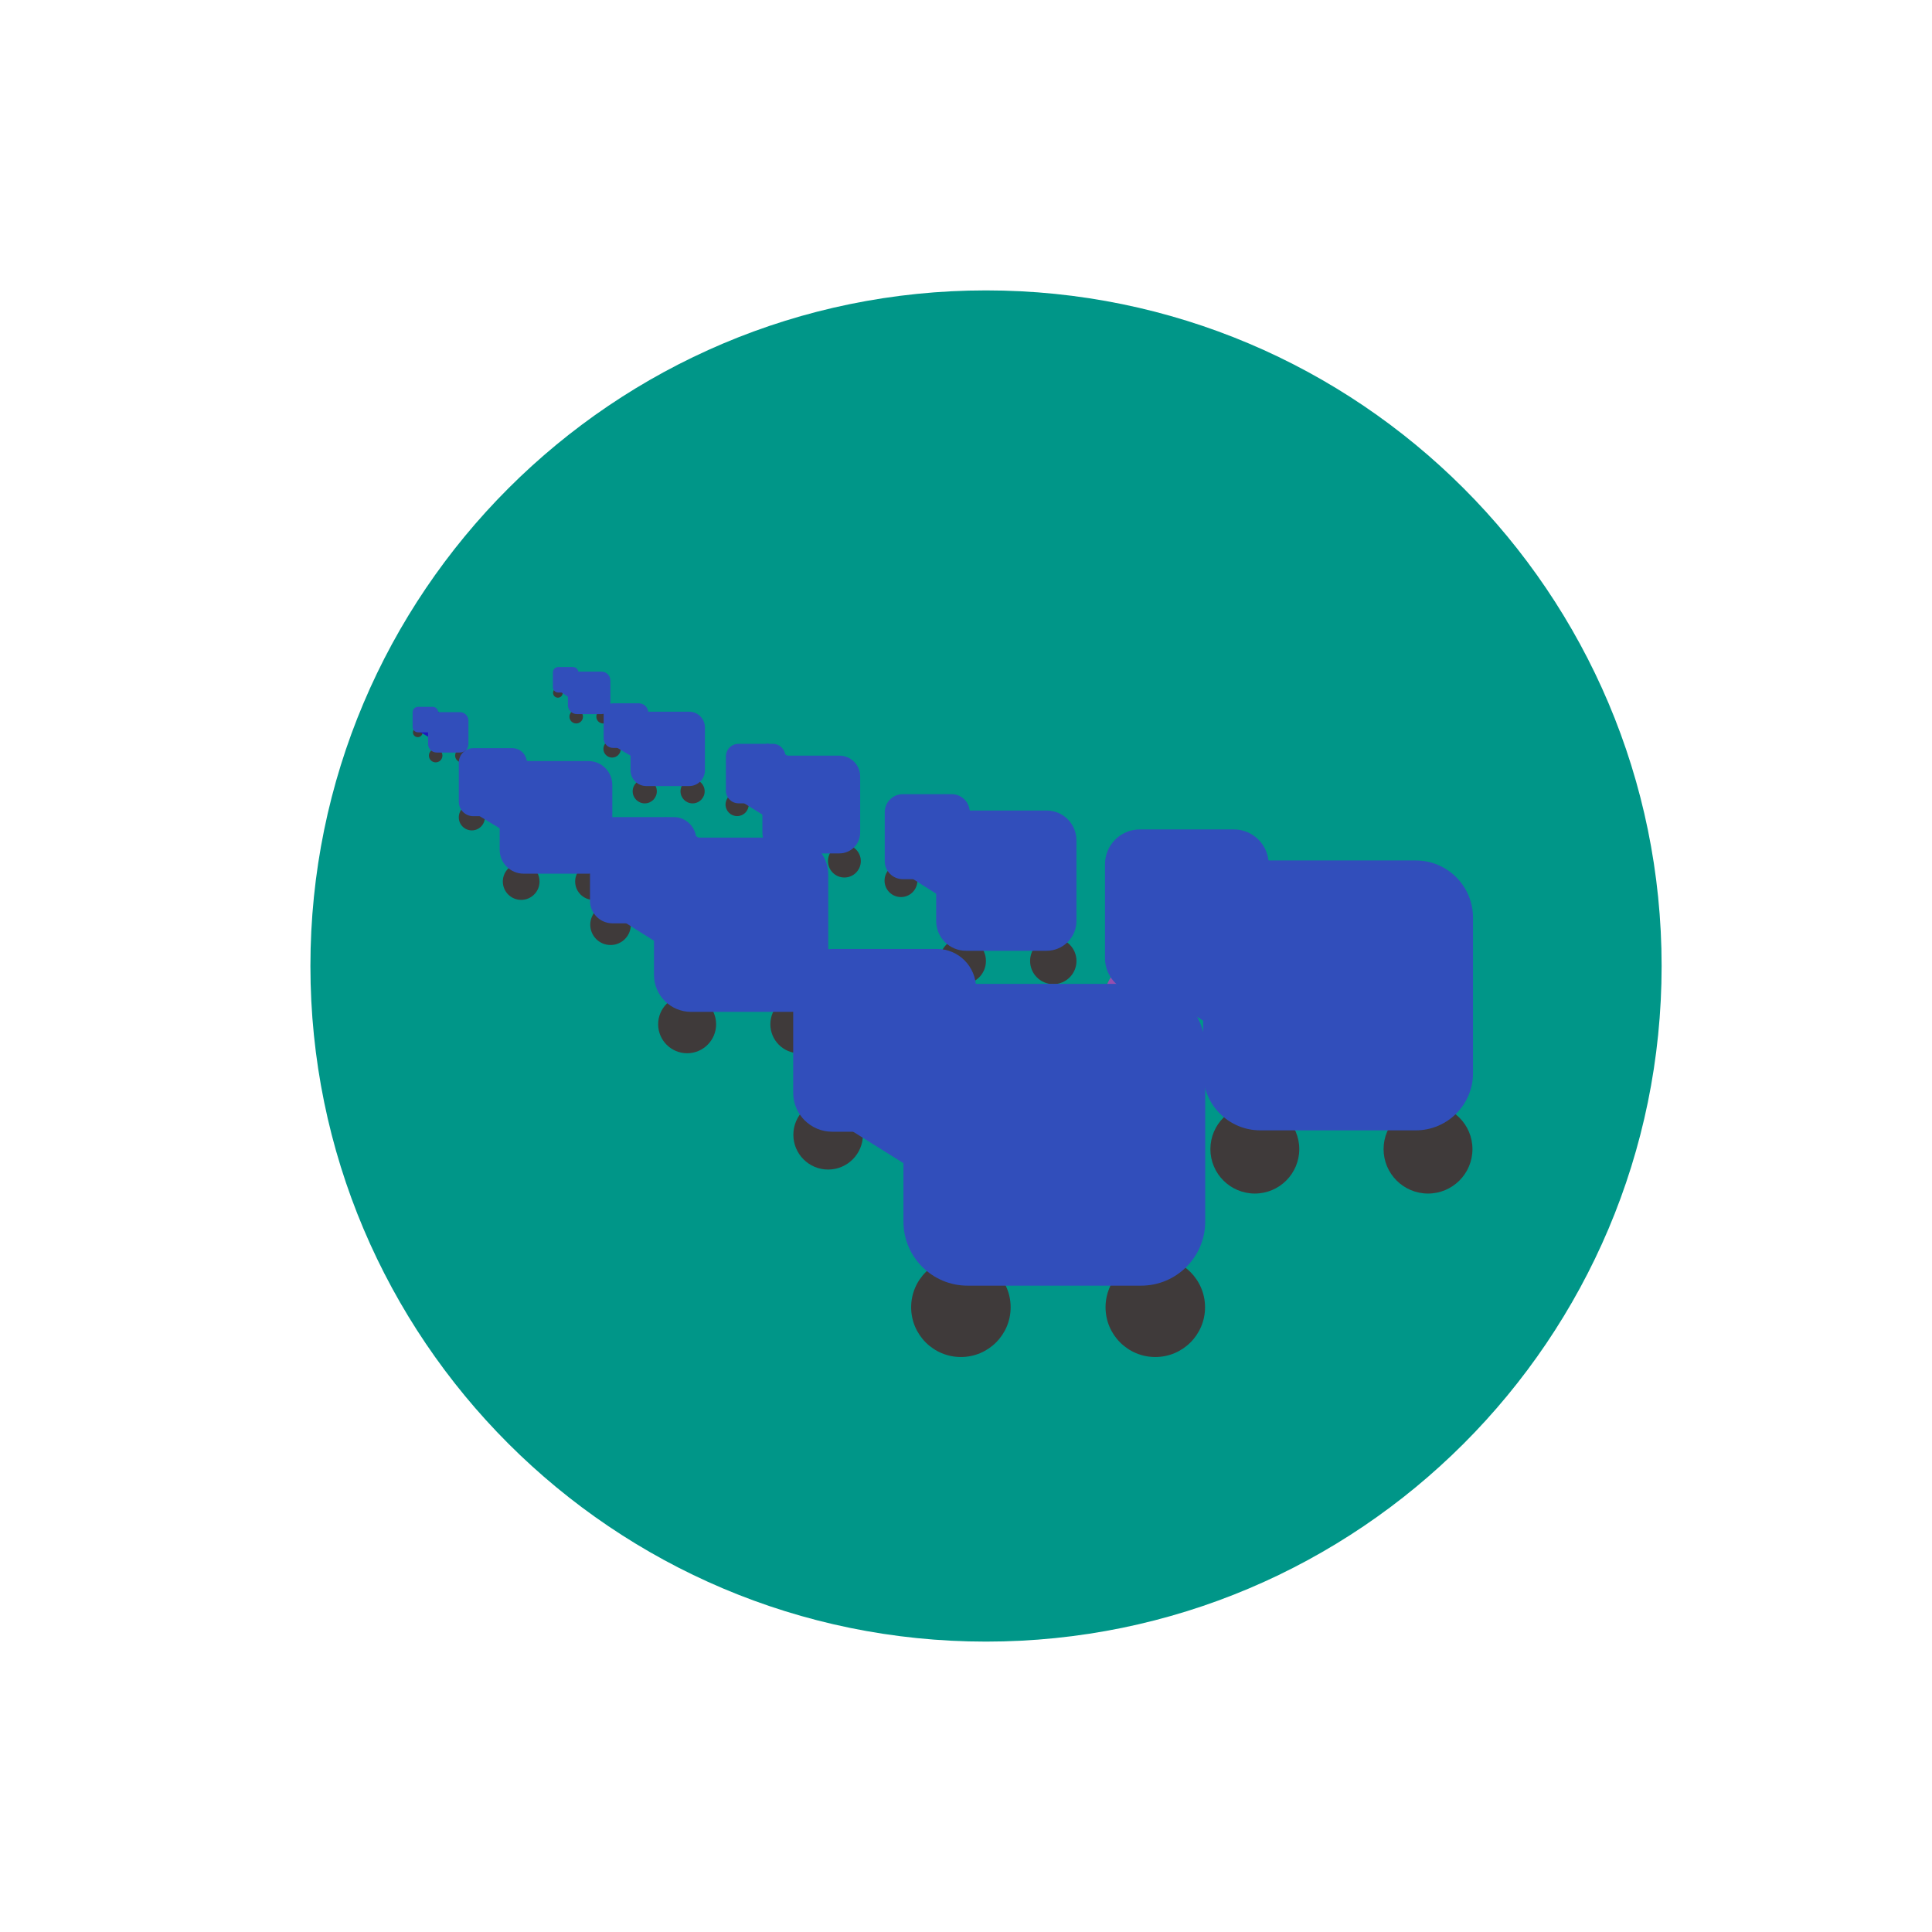 <?xml version="1.0" encoding="UTF-8" standalone="no" ?>
<!DOCTYPE svg PUBLIC "-//W3C//DTD SVG 1.1//EN" "http://www.w3.org/Graphics/SVG/1.1/DTD/svg11.dtd">
<svg xmlns="http://www.w3.org/2000/svg" xmlns:xlink="http://www.w3.org/1999/xlink" version="1.1" width="512" height="512" viewBox="0 0 500 500" xml:space="preserve">
<desc>Created with Fabric.js 4.6.0</desc>
<defs>
</defs>
<g transform="matrix(1.21 0 0 1.21 255.18 250)" id="PKiDpIqnLItST9NLGLTaW"  >
<path style="stroke: rgb(89,81,88); stroke-width: 0; stroke-dasharray: none; stroke-linecap: butt; stroke-dashoffset: 0; stroke-linejoin: miter; stroke-miterlimit: 4; fill: rgb(0,150,136); fill-rule: nonzero; opacity: 1;" vector-effect="non-scaling-stroke"  transform=" translate(0, 0)" d="M 0 -144.5 C 79.764 -144.5 144.5 -79.764 144.5 0 C 144.5 79.764 79.764 144.5 0 144.5 C -79.764 144.5 -144.5 79.764 -144.5 0 C -144.5 -79.764 -79.764 -144.5 0 -144.5 z" stroke-linecap="round" />
</g>
<g transform="matrix(0.65 0 0 0.65 294.13 257.61)" id="mouaXwqE1JPERLco3cBPe"  >
<path style="stroke: rgb(35,10,154); stroke-width: 0; stroke-dasharray: none; stroke-linecap: butt; stroke-dashoffset: 0; stroke-linejoin: miter; stroke-miterlimit: 4; fill: rgb(149,79,174); fill-rule: nonzero; opacity: 1;" vector-effect="non-scaling-stroke"  transform=" translate(0, 0)" d="M 0 -12.5 C 6.9 -12.5 12.5 -6.9 12.5 0 C 12.5 6.9 6.9 12.5 0 12.5 C -6.9 12.5 -12.5 6.9 -12.5 0 C -12.5 -6.9 -6.9 -12.5 0 -12.5 z" stroke-linecap="round" />
</g>
<g transform="matrix(0.92 0 0 0.92 324.75 297.39)" id="Jq1YllClVG-GkZIWLKFx8"  >
<path style="stroke: rgb(35,10,154); stroke-width: 0; stroke-dasharray: none; stroke-linecap: butt; stroke-dashoffset: 0; stroke-linejoin: miter; stroke-miterlimit: 4; fill: rgb(63,58,58); fill-rule: nonzero; opacity: 1;" vector-effect="non-scaling-stroke"  transform=" translate(0, 0)" d="M 0 -12.5 C 6.9 -12.5 12.5 -6.9 12.5 0 C 12.5 6.9 6.9 12.5 0 12.5 C -6.9 12.5 -12.5 6.9 -12.5 0 C -12.5 -6.9 -6.9 -12.5 0 -12.5 z" stroke-linecap="round" />
</g>
<g transform="matrix(0.92 0 0 0.92 369.57 297.39)" id="WX_kHJ_vtgLAfXQOtuLFn"  >
<path style="stroke: rgb(35,10,154); stroke-width: 0; stroke-dasharray: none; stroke-linecap: butt; stroke-dashoffset: 0; stroke-linejoin: miter; stroke-miterlimit: 4; fill: rgb(63,58,58); fill-rule: nonzero; opacity: 1;" vector-effect="non-scaling-stroke"  transform=" translate(0, 0)" d="M 0 -12.5 C 6.9 -12.5 12.5 -6.9 12.5 0 C 12.5 6.9 6.9 12.5 0 12.5 C -6.9 12.5 -12.5 6.9 -12.5 0 C -12.5 -6.9 -6.9 -12.5 0 -12.5 z" stroke-linecap="round" />
</g>
<g transform="matrix(-0.77 0 0 0.77 307.15 235.83)" id="FAovb2wt12pBpNtJ5Q-SG"  >
<path style="stroke: rgb(132,255,129); stroke-width: 0; stroke-dasharray: none; stroke-linecap: butt; stroke-dashoffset: 0; stroke-linejoin: miter; stroke-miterlimit: 4; fill: rgb(49,78,187); fill-rule: nonzero; opacity: 1;" vector-effect="non-scaling-stroke"  transform=" translate(0, 0)" d="M -27.5 -15.805 C -27.5 -22.264 -22.264 -27.5 -15.805 -27.5 L 15.805 -27.5 L 15.805 -27.5 C 22.264 -27.5 27.5 -22.264 27.5 -15.805 L 27.5 15.805 L 27.5 15.805 C 27.5 22.264 22.264 27.5 15.805 27.5 L -15.805 27.5 L -15.805 27.5 C -22.264 27.5 -27.5 22.264 -27.5 15.805 z" stroke-linecap="round" />
</g>
<g transform="matrix(-1.27 0 0 1.27 346.29 257.61)" id="tAt9J5EOvJWqVi-nu-5u9"  >
<path style="stroke: rgb(132,255,129); stroke-width: 0; stroke-dasharray: none; stroke-linecap: butt; stroke-dashoffset: 0; stroke-linejoin: miter; stroke-miterlimit: 4; fill: rgb(49,78,187); fill-rule: nonzero; opacity: 1;" vector-effect="non-scaling-stroke"  transform=" translate(0, 0)" d="M -27.5 -15.833 C -27.5 -22.276 -22.276 -27.5 -15.833 -27.5 L 15.833 -27.5 L 15.833 -27.5 C 22.276 -27.5 27.5 -22.276 27.5 -15.833 L 27.5 15.833 L 27.5 15.833 C 27.5 22.276 22.276 27.5 15.833 27.5 L -15.833 27.5 L -15.833 27.5 C -22.276 27.5 -27.5 22.276 -27.5 15.833 z" stroke-linecap="round" />
</g>
<g transform="matrix(0.78 0.49 -0.52 0.83 321.41 244.43)" id="-UQv1lpAeh_gHycLkKBlX"  >
<path style="stroke: rgb(30,17,225); stroke-width: 0; stroke-dasharray: none; stroke-linecap: butt; stroke-dashoffset: 0; stroke-linejoin: miter; stroke-miterlimit: 4; fill: rgb(49,78,187); fill-rule: nonzero; opacity: 1;" vector-effect="non-scaling-stroke"  transform=" translate(0, 0)" d="M -22.5 -22.5 L 22.5 -22.5 L 22.5 22.5 L -22.5 22.5 z" stroke-linecap="round" />
</g>
<g transform="matrix(0.72 0 0 0.72 214.32 293.68)" id="nzjBo3V6txF4ORkrxoywc"  >
<path style="stroke: rgb(35,10,154); stroke-width: 0; stroke-dasharray: none; stroke-linecap: butt; stroke-dashoffset: 0; stroke-linejoin: miter; stroke-miterlimit: 4; fill: rgb(63,58,58); fill-rule: nonzero; opacity: 1;" vector-effect="non-scaling-stroke"  transform=" translate(0, 0)" d="M 0 -12.5 C 6.9 -12.5 12.5 -6.9 12.5 0 C 12.5 6.9 6.9 12.5 0 12.5 C -6.9 12.5 -12.5 6.9 -12.5 0 C -12.5 -6.9 -6.9 -12.5 0 -12.5 z" stroke-linecap="round" />
</g>
<g transform="matrix(1.03 0 0 1.03 248.68 338.32)" id="87SjHMx2QZf3x-vSgts-g"  >
<path style="stroke: rgb(35,10,154); stroke-width: 0; stroke-dasharray: none; stroke-linecap: butt; stroke-dashoffset: 0; stroke-linejoin: miter; stroke-miterlimit: 4; fill: rgb(63,58,58); fill-rule: nonzero; opacity: 1;" vector-effect="non-scaling-stroke"  transform=" translate(0, 0)" d="M 0 -12.5 C 6.9 -12.5 12.5 -6.9 12.5 0 C 12.5 6.9 6.9 12.5 0 12.5 C -6.9 12.5 -12.5 6.9 -12.5 0 C -12.5 -6.9 -6.9 -12.5 0 -12.5 z" stroke-linecap="round" />
</g>
<g transform="matrix(0.42 0 0 0.42 158.01 239.32)" id="-arOFL2zK9EpLG3Z13crK"  >
<path style="stroke: rgb(35,10,154); stroke-width: 0; stroke-dasharray: none; stroke-linecap: butt; stroke-dashoffset: 0; stroke-linejoin: miter; stroke-miterlimit: 4; fill: rgb(63,58,58); fill-rule: nonzero; opacity: 1;" vector-effect="non-scaling-stroke"  transform=" translate(0, 0)" d="M 0 -12.5 C 6.9 -12.5 12.5 -6.9 12.5 0 C 12.5 6.9 6.9 12.5 0 12.5 C -6.9 12.5 -12.5 6.9 -12.5 0 C -12.5 -6.9 -6.9 -12.5 0 -12.5 z" stroke-linecap="round" />
</g>
<g transform="matrix(0.6 0 0 0.6 177.83 265.08)" id="WYSYVH1livaasjaI-IdyT"  >
<path style="stroke: rgb(35,10,154); stroke-width: 0; stroke-dasharray: none; stroke-linecap: butt; stroke-dashoffset: 0; stroke-linejoin: miter; stroke-miterlimit: 4; fill: rgb(63,58,58); fill-rule: nonzero; opacity: 1;" vector-effect="non-scaling-stroke"  transform=" translate(0, 0)" d="M 0 -12.5 C 6.9 -12.5 12.5 -6.9 12.5 0 C 12.5 6.9 6.9 12.5 0 12.5 C -6.9 12.5 -12.5 6.9 -12.5 0 C -12.5 -6.9 -6.9 -12.5 0 -12.5 z" stroke-linecap="round" />
</g>
<g transform="matrix(0.24 0 0 0.24 190.77 208.21)" id="25cTJYFC9CPHeuxwjkFmY"  >
<path style="stroke: rgb(35,10,154); stroke-width: 0; stroke-dasharray: none; stroke-linecap: butt; stroke-dashoffset: 0; stroke-linejoin: miter; stroke-miterlimit: 4; fill: rgb(63,58,58); fill-rule: nonzero; opacity: 1;" vector-effect="non-scaling-stroke"  transform=" translate(0, 0)" d="M 0 -12.5 C 6.9 -12.5 12.5 -6.9 12.5 0 C 12.5 6.9 6.9 12.5 0 12.5 C -6.9 12.5 -12.5 6.9 -12.5 0 C -12.5 -6.9 -6.9 -12.5 0 -12.5 z" stroke-linecap="round" />
</g>
<g transform="matrix(0.34 0 0 0.34 202.03 222.85)" id="F5shFg4uGmMHCbjPBzXjD"  >
<path style="stroke: rgb(35,10,154); stroke-width: 0; stroke-dasharray: none; stroke-linecap: butt; stroke-dashoffset: 0; stroke-linejoin: miter; stroke-miterlimit: 4; fill: rgb(149,79,174); fill-rule: nonzero; opacity: 1;" vector-effect="non-scaling-stroke"  transform=" translate(0, 0)" d="M 0 -12.5 C 6.9 -12.5 12.5 -6.9 12.5 0 C 12.5 6.9 6.9 12.5 0 12.5 C -6.9 12.5 -12.5 6.9 -12.5 0 C -12.5 -6.9 -6.9 -12.5 0 -12.5 z" stroke-linecap="round" />
</g>
<g transform="matrix(0.34 0 0 0.34 218.53 222.85)" id="LgdNheJ4ffzViDgVMjYWa"  >
<path style="stroke: rgb(35,10,154); stroke-width: 0; stroke-dasharray: none; stroke-linecap: butt; stroke-dashoffset: 0; stroke-linejoin: miter; stroke-miterlimit: 4; fill: rgb(63,58,58); fill-rule: nonzero; opacity: 1;" vector-effect="non-scaling-stroke"  transform=" translate(0, 0)" d="M 0 -12.5 C 6.9 -12.5 12.5 -6.9 12.5 0 C 12.5 6.9 6.9 12.5 0 12.5 C -6.9 12.5 -12.5 6.9 -12.5 0 C -12.5 -6.9 -6.9 -12.5 0 -12.5 z" stroke-linecap="round" />
</g>
<g transform="matrix(-0.28 0 0 0.28 195.56 200.2)" id="Io4QAlZzTsg58ejzixcc6"  >
<path style="stroke: rgb(132,255,129); stroke-width: 0; stroke-dasharray: none; stroke-linecap: butt; stroke-dashoffset: 0; stroke-linejoin: miter; stroke-miterlimit: 4; fill: rgb(49,78,187); fill-rule: nonzero; opacity: 1;" vector-effect="non-scaling-stroke"  transform=" translate(0, 0)" d="M -27.5 -15.809 C -27.5 -22.266 -22.266 -27.5 -15.809 -27.5 L 15.809 -27.5 L 15.809 -27.5 C 22.266 -27.5 27.5 -22.266 27.5 -15.809 L 27.5 15.809 L 27.5 15.809 C 27.5 22.266 22.266 27.5 15.809 27.5 L -15.809 27.5 L -15.809 27.5 C -22.266 27.5 -27.5 22.266 -27.5 15.809 z" stroke-linecap="round" />
</g>
<g transform="matrix(-0.46 0 0 0.46 209.96 208.21)" id="V1YFK3fnrJcjDY6X5i0wP"  >
<path style="stroke: rgb(132,255,129); stroke-width: 0; stroke-dasharray: none; stroke-linecap: butt; stroke-dashoffset: 0; stroke-linejoin: miter; stroke-miterlimit: 4; fill: rgb(49,78,187); fill-rule: nonzero; opacity: 1;" vector-effect="non-scaling-stroke"  transform=" translate(0, 0)" d="M -27.5 -15.811 C -27.5 -22.267 -22.267 -27.5 -15.811 -27.5 L 15.811 -27.5 L 15.811 -27.5 C 22.267 -27.5 27.5 -22.267 27.5 -15.811 L 27.5 15.811 L 27.5 15.811 C 27.5 22.267 22.267 27.5 15.811 27.5 L -15.811 27.5 L -15.811 27.5 C -22.267 27.5 -27.5 22.267 -27.5 15.811 z" stroke-linecap="round" />
</g>
<g transform="matrix(0.29 0.18 -0.19 0.31 200.81 203.36)" id="nk6Dgd7zrZE8z46KJFoBM"  >
<path style="stroke: rgb(30,17,225); stroke-width: 0; stroke-dasharray: none; stroke-linecap: butt; stroke-dashoffset: 0; stroke-linejoin: miter; stroke-miterlimit: 4; fill: rgb(49,78,187); fill-rule: nonzero; opacity: 1;" vector-effect="non-scaling-stroke"  transform=" translate(0, 0)" d="M -22.5 -22.5 L 22.5 -22.5 L 22.5 22.5 L -22.5 22.5 z" stroke-linecap="round" />
</g>
<g transform="matrix(0.1 0 0 0.1 108.12 189.53)" id="Uf1SCXHDjLZvHDkEt04X-"  >
<path style="stroke: rgb(35,10,154); stroke-width: 0; stroke-dasharray: none; stroke-linecap: butt; stroke-dashoffset: 0; stroke-linejoin: miter; stroke-miterlimit: 4; fill: rgb(63,58,58); fill-rule: nonzero; opacity: 1;" vector-effect="non-scaling-stroke"  transform=" translate(0, 0)" d="M 0 -12.5 C 6.9 -12.5 12.5 -6.9 12.5 0 C 12.5 6.9 6.9 12.5 0 12.5 C -6.9 12.5 -12.5 6.9 -12.5 0 C -12.5 -6.9 -6.9 -12.5 0 -12.5 z" stroke-linecap="round" />
</g>
<g transform="matrix(0.6 0 0 0.6 206.87 265.08)" id="hCUDyfQgrIW0uxPh5fBYj"  >
<path style="stroke: rgb(35,10,154); stroke-width: 0; stroke-dasharray: none; stroke-linecap: butt; stroke-dashoffset: 0; stroke-linejoin: miter; stroke-miterlimit: 4; fill: rgb(63,58,58); fill-rule: nonzero; opacity: 1;" vector-effect="non-scaling-stroke"  transform=" translate(0, 0)" d="M 0 -12.5 C 6.9 -12.5 12.5 -6.9 12.5 0 C 12.5 6.9 6.9 12.5 0 12.5 C -6.9 12.5 -12.5 6.9 -12.5 0 C -12.5 -6.9 -6.9 -12.5 0 -12.5 z" stroke-linecap="round" />
</g>
<g transform="matrix(0.27 0 0 0.27 122.11 211.53)" id="89NjN310c6ynZBQbB459f"  >
<path style="stroke: rgb(35,10,154); stroke-width: 0; stroke-dasharray: none; stroke-linecap: butt; stroke-dashoffset: 0; stroke-linejoin: miter; stroke-miterlimit: 4; fill: rgb(63,58,58); fill-rule: nonzero; opacity: 1;" vector-effect="non-scaling-stroke"  transform=" translate(0, 0)" d="M 0 -12.5 C 6.9 -12.5 12.5 -6.9 12.5 0 C 12.5 6.9 6.9 12.5 0 12.5 C -6.9 12.5 -12.5 6.9 -12.5 0 C -12.5 -6.9 -6.9 -12.5 0 -12.5 z" stroke-linecap="round" />
</g>
<g transform="matrix(0.38 0 0 0.38 134.88 228.14)" id="533CymvynOi-9ZLssNwy2"  >
<path style="stroke: rgb(35,10,154); stroke-width: 0; stroke-dasharray: none; stroke-linecap: butt; stroke-dashoffset: 0; stroke-linejoin: miter; stroke-miterlimit: 4; fill: rgb(63,58,58); fill-rule: nonzero; opacity: 1;" vector-effect="non-scaling-stroke"  transform=" translate(0, 0)" d="M 0 -12.5 C 6.9 -12.5 12.5 -6.9 12.5 0 C 12.5 6.9 6.9 12.5 0 12.5 C -6.9 12.5 -12.5 6.9 -12.5 0 C -12.5 -6.9 -6.9 -12.5 0 -12.5 z" stroke-linecap="round" />
</g>
<g transform="matrix(0.14 0 0 0.14 119.54 195.55)" id="45aXFK9XBpll_asqCKq4W"  >
<path style="stroke: rgb(35,10,154); stroke-width: 0; stroke-dasharray: none; stroke-linecap: butt; stroke-dashoffset: 0; stroke-linejoin: miter; stroke-miterlimit: 4; fill: rgb(63,58,58); fill-rule: nonzero; opacity: 1;" vector-effect="non-scaling-stroke"  transform=" translate(0, 0)" d="M 0 -12.5 C 6.9 -12.5 12.5 -6.9 12.5 0 C 12.5 6.9 6.9 12.5 0 12.5 C -6.9 12.5 -12.5 6.9 -12.5 0 C -12.5 -6.9 -6.9 -12.5 0 -12.5 z" stroke-linecap="round" />
</g>
<g transform="matrix(0.38 0 0 0.38 153.6 228.14)" id="2R_p0CbQZYlnYPfRfvNIW"  >
<path style="stroke: rgb(35,10,154); stroke-width: 0; stroke-dasharray: none; stroke-linecap: butt; stroke-dashoffset: 0; stroke-linejoin: miter; stroke-miterlimit: 4; fill: rgb(63,58,58); fill-rule: nonzero; opacity: 1;" vector-effect="non-scaling-stroke"  transform=" translate(0, 0)" d="M 0 -12.5 C 6.9 -12.5 12.5 -6.9 12.5 0 C 12.5 6.9 6.9 12.5 0 12.5 C -6.9 12.5 -12.5 6.9 -12.5 0 C -12.5 -6.9 -6.9 -12.5 0 -12.5 z" stroke-linecap="round" />
</g>
<g transform="matrix(-0.32 0 0 0.32 127.54 202.43)" id="x5RMeJNiuVZlhRlIPdWhl"  >
<path style="stroke: rgb(132,255,129); stroke-width: 0; stroke-dasharray: none; stroke-linecap: butt; stroke-dashoffset: 0; stroke-linejoin: miter; stroke-miterlimit: 4; fill: rgb(49,78,187); fill-rule: nonzero; opacity: 1;" vector-effect="non-scaling-stroke"  transform=" translate(0, 0)" d="M -27.5 -15.809 C -27.5 -22.266 -22.266 -27.5 -15.809 -27.5 L 15.809 -27.5 L 15.809 -27.5 C 22.266 -27.5 27.5 -22.266 27.5 -15.809 L 27.5 15.809 L 27.5 15.809 C 27.5 22.266 22.266 27.5 15.809 27.5 L -15.809 27.5 L -15.809 27.5 C -22.266 27.5 -27.5 22.266 -27.5 15.809 z" stroke-linecap="round" />
</g>
<g transform="matrix(-0.53 0 0 0.53 143.89 211.53)" id="ytwL1_YYq_dRih5jVlMKf"  >
<path style="stroke: rgb(132,255,129); stroke-width: 0; stroke-dasharray: none; stroke-linecap: butt; stroke-dashoffset: 0; stroke-linejoin: miter; stroke-miterlimit: 4; fill: rgb(49,78,187); fill-rule: nonzero; opacity: 1;" vector-effect="non-scaling-stroke"  transform=" translate(0, 0)" d="M -27.5 -15.811 C -27.5 -22.267 -22.267 -27.5 -15.811 -27.5 L 15.811 -27.5 L 15.811 -27.5 C 22.267 -27.5 27.5 -22.267 27.5 -15.811 L 27.5 15.811 L 27.5 15.811 C 27.5 22.267 22.267 27.5 15.811 27.5 L -15.811 27.5 L -15.811 27.5 C -22.267 27.5 -27.5 22.267 -27.5 15.811 z" stroke-linecap="round" />
</g>
<g transform="matrix(0.33 0.2 -0.22 0.35 133.49 206.02)" id="0LEcd77xqCdo9dCOdX37l"  >
<path style="stroke: rgb(30,17,225); stroke-width: 0; stroke-dasharray: none; stroke-linecap: butt; stroke-dashoffset: 0; stroke-linejoin: miter; stroke-miterlimit: 4; fill: rgb(49,78,187); fill-rule: nonzero; opacity: 1;" vector-effect="non-scaling-stroke"  transform=" translate(0, 0)" d="M -22.5 -22.5 L 22.5 -22.5 L 22.5 22.5 L -22.5 22.5 z" stroke-linecap="round" />
</g>
<g transform="matrix(-0.5 0 0 0.5 166.44 225.21)" id="kJcox0HXoPNDMhRM_xBH9"  >
<path style="stroke: rgb(132,255,129); stroke-width: 0; stroke-dasharray: none; stroke-linecap: butt; stroke-dashoffset: 0; stroke-linejoin: miter; stroke-miterlimit: 4; fill: rgb(49,78,187); fill-rule: nonzero; opacity: 1;" vector-effect="non-scaling-stroke"  transform=" translate(0, 0)" d="M -27.5 -15.809 C -27.5 -22.266 -22.266 -27.5 -15.809 -27.5 L 15.809 -27.5 L 15.809 -27.5 C 22.266 -27.5 27.5 -22.266 27.5 -15.809 L 27.5 15.809 L 27.5 15.809 C 27.5 22.266 22.266 27.5 15.809 27.5 L -15.809 27.5 L -15.809 27.5 C -22.266 27.5 -27.5 22.266 -27.5 15.809 z" stroke-linecap="round" />
</g>
<g transform="matrix(-0.82 0 0 0.82 191.8 239.32)" id="JcYfRCbUhTdsTB-oflCBv"  >
<path style="stroke: rgb(132,255,129); stroke-width: 0; stroke-dasharray: none; stroke-linecap: butt; stroke-dashoffset: 0; stroke-linejoin: miter; stroke-miterlimit: 4; fill: rgb(49,78,187); fill-rule: nonzero; opacity: 1;" vector-effect="non-scaling-stroke"  transform=" translate(0, 0)" d="M -27.5 -15.811 C -27.5 -22.267 -22.267 -27.5 -15.811 -27.5 L 15.811 -27.5 L 15.811 -27.5 C 22.267 -27.5 27.5 -22.267 27.5 -15.811 L 27.5 15.811 L 27.5 15.811 C 27.5 22.267 22.267 27.5 15.811 27.5 L -15.811 27.5 L -15.811 27.5 C -22.267 27.5 -27.5 22.267 -27.5 15.811 z" stroke-linecap="round" />
</g>
<g transform="matrix(0.1 0 0 0.1 144.38 179.31)" id="rVy5WYfmsuR8fGlgC4iUm"  >
<path style="stroke: rgb(35,10,154); stroke-width: 0; stroke-dasharray: none; stroke-linecap: butt; stroke-dashoffset: 0; stroke-linejoin: miter; stroke-miterlimit: 4; fill: rgb(63,58,58); fill-rule: nonzero; opacity: 1;" vector-effect="non-scaling-stroke"  transform=" translate(0, 0)" d="M 0 -12.5 C 6.9 -12.5 12.5 -6.9 12.5 0 C 12.5 6.9 6.9 12.5 0 12.5 C -6.9 12.5 -12.5 6.9 -12.5 0 C -12.5 -6.9 -6.9 -12.5 0 -12.5 z" stroke-linecap="round" />
</g>
<g transform="matrix(0.14 0 0 0.14 149.12 185.48)" id="wxHeRyMZEEgYkDJusjdB_"  >
<path style="stroke: rgb(35,10,154); stroke-width: 0; stroke-dasharray: none; stroke-linecap: butt; stroke-dashoffset: 0; stroke-linejoin: miter; stroke-miterlimit: 4; fill: rgb(63,58,58); fill-rule: nonzero; opacity: 1;" vector-effect="non-scaling-stroke"  transform=" translate(0, 0)" d="M 0 -12.5 C 6.9 -12.5 12.5 -6.9 12.5 0 C 12.5 6.9 6.9 12.5 0 12.5 C -6.9 12.5 -12.5 6.9 -12.5 0 C -12.5 -6.9 -6.9 -12.5 0 -12.5 z" stroke-linecap="round" />
</g>
<g transform="matrix(0.14 0 0 0.14 156.08 185.48)" id="DgKeNHKphZlLyNQKrM72v"  >
<path style="stroke: rgb(35,10,154); stroke-width: 0; stroke-dasharray: none; stroke-linecap: butt; stroke-dashoffset: 0; stroke-linejoin: miter; stroke-miterlimit: 4; fill: rgb(63,58,58); fill-rule: nonzero; opacity: 1;" vector-effect="non-scaling-stroke"  transform=" translate(0, 0)" d="M 0 -12.5 C 6.9 -12.5 12.5 -6.9 12.5 0 C 12.5 6.9 6.9 12.5 0 12.5 C -6.9 12.5 -12.5 6.9 -12.5 0 C -12.5 -6.9 -6.9 -12.5 0 -12.5 z" stroke-linecap="round" />
</g>
<g transform="matrix(-0.12 0 0 0.12 146.39 175.93)" id="_DseSq7RKS73M_owNC7mR"  >
<path style="stroke: rgb(132,255,129); stroke-width: 0; stroke-dasharray: none; stroke-linecap: butt; stroke-dashoffset: 0; stroke-linejoin: miter; stroke-miterlimit: 4; fill: rgb(49,78,187); fill-rule: nonzero; opacity: 1;" vector-effect="non-scaling-stroke"  transform=" translate(0, 0)" d="M -27.5 -15.809 C -27.5 -22.266 -22.266 -27.5 -15.809 -27.5 L 15.809 -27.5 L 15.809 -27.5 C 22.266 -27.5 27.5 -22.266 27.5 -15.809 L 27.5 15.809 L 27.5 15.809 C 27.5 22.266 22.266 27.5 15.809 27.5 L -15.809 27.5 L -15.809 27.5 C -22.266 27.5 -27.5 22.266 -27.5 15.809 z" stroke-linecap="round" />
</g>
<g transform="matrix(-0.2 0 0 0.2 152.47 179.31)" id="n28Cx2gezlWWQIGNtw6aO"  >
<path style="stroke: rgb(132,255,129); stroke-width: 0; stroke-dasharray: none; stroke-linecap: butt; stroke-dashoffset: 0; stroke-linejoin: miter; stroke-miterlimit: 4; fill: rgb(49,78,187); fill-rule: nonzero; opacity: 1;" vector-effect="non-scaling-stroke"  transform=" translate(0, 0)" d="M -27.5 -15.811 C -27.5 -22.267 -22.267 -27.5 -15.811 -27.5 L 15.811 -27.5 L 15.811 -27.5 C 22.267 -27.5 27.5 -22.267 27.5 -15.811 L 27.5 15.811 L 27.5 15.811 C 27.5 22.267 22.267 27.5 15.811 27.5 L -15.811 27.5 L -15.811 27.5 C -22.267 27.5 -27.5 22.267 -27.5 15.811 z" stroke-linecap="round" />
</g>
<g transform="matrix(0.12 0.08 -0.08 0.13 148.61 177.27)" id="DGGINL9WJRZhjtRb9uLwR"  >
<path style="stroke: rgb(30,17,225); stroke-width: 0; stroke-dasharray: none; stroke-linecap: butt; stroke-dashoffset: 0; stroke-linejoin: miter; stroke-miterlimit: 4; fill: rgb(49,78,187); fill-rule: nonzero; opacity: 1;" vector-effect="non-scaling-stroke"  transform=" translate(0, 0)" d="M -22.5 -22.5 L 22.5 -22.5 L 22.5 22.5 L -22.5 22.5 z" stroke-linecap="round" />
</g>
<g transform="matrix(0.14 0 0 0.14 112.75 195.55)" id="MydOtFgYf5lFJiTMLq48V"  >
<path style="stroke: rgb(35,10,154); stroke-width: 0; stroke-dasharray: none; stroke-linecap: butt; stroke-dashoffset: 0; stroke-linejoin: miter; stroke-miterlimit: 4; fill: rgb(63,58,58); fill-rule: nonzero; opacity: 1;" vector-effect="non-scaling-stroke"  transform=" translate(0, 0)" d="M 0 -12.5 C 6.9 -12.5 12.5 -6.9 12.5 0 C 12.5 6.9 6.9 12.5 0 12.5 C -6.9 12.5 -12.5 6.9 -12.5 0 C -12.5 -6.9 -6.9 -12.5 0 -12.5 z" stroke-linecap="round" />
</g>
<g transform="matrix(0.12 0.07 -0.08 0.13 112.24 187.53)" id="55DzCWGSFehjMftoJ5kie"  >
<path style="stroke: rgb(30,17,225); stroke-width: 0; stroke-dasharray: none; stroke-linecap: butt; stroke-dashoffset: 0; stroke-linejoin: miter; stroke-miterlimit: 4; fill: rgb(30,24,190); fill-rule: nonzero; opacity: 1;" vector-effect="non-scaling-stroke"  transform=" translate(0, 0)" d="M -22.5 -22.5 L 22.5 -22.5 L 22.5 22.5 L -22.5 22.5 z" stroke-linecap="round" />
</g>
<g transform="matrix(-0.12 0 0 0.12 110.09 186.23)" id="Ji1J2y58FTefPHkT5JPc3"  >
<path style="stroke: rgb(132,255,129); stroke-width: 0; stroke-dasharray: none; stroke-linecap: butt; stroke-dashoffset: 0; stroke-linejoin: miter; stroke-miterlimit: 4; fill: rgb(49,78,187); fill-rule: nonzero; opacity: 1;" vector-effect="non-scaling-stroke"  transform=" translate(0, 0)" d="M -27.5 -15.809 C -27.5 -22.266 -22.266 -27.5 -15.809 -27.5 L 15.809 -27.5 L 15.809 -27.5 C 22.266 -27.5 27.5 -22.266 27.5 -15.809 L 27.5 15.809 L 27.5 15.809 C 27.5 22.266 22.266 27.5 15.809 27.5 L -15.809 27.5 L -15.809 27.5 C -22.266 27.5 -27.5 22.266 -27.5 15.809 z" stroke-linecap="round" />
</g>
<g transform="matrix(-0.19 0 0 0.19 116.01 189.53)" id="l9GdBx4Uk0WC4Lks23VzB"  >
<path style="stroke: rgb(132,255,129); stroke-width: 0; stroke-dasharray: none; stroke-linecap: butt; stroke-dashoffset: 0; stroke-linejoin: miter; stroke-miterlimit: 4; fill: rgb(49,78,187); fill-rule: nonzero; opacity: 1;" vector-effect="non-scaling-stroke"  transform=" translate(0, 0)" d="M -27.5 -15.811 C -27.5 -22.267 -22.267 -27.5 -15.811 -27.5 L 15.811 -27.5 L 15.811 -27.5 C 22.267 -27.5 27.5 -22.267 27.5 -15.811 L 27.5 15.811 L 27.5 15.811 C 27.5 22.267 22.267 27.5 15.811 27.5 L -15.811 27.5 L -15.811 27.5 C -22.267 27.5 -27.5 22.267 -27.5 15.811 z" stroke-linecap="round" />
</g>
<g transform="matrix(0.51 0.32 -0.34 0.54 176.06 230.78)" id="E_xVQiLdRFxHIYhD8Js_O"  >
<path style="stroke: rgb(30,17,225); stroke-width: 0; stroke-dasharray: none; stroke-linecap: butt; stroke-dashoffset: 0; stroke-linejoin: miter; stroke-miterlimit: 4; fill: rgb(49,78,187); fill-rule: nonzero; opacity: 1;" vector-effect="non-scaling-stroke"  transform=" translate(0, 0)" d="M -22.5 -22.5 L 22.5 -22.5 L 22.5 22.5 L -22.5 22.5 z" stroke-linecap="round" />
</g>
<g transform="matrix(0.34 0 0 0.34 233.17 227.91)" id="_VxVLfcEFRFBZCCwm_cSJ"  >
<path style="stroke: rgb(35,10,154); stroke-width: 0; stroke-dasharray: none; stroke-linecap: butt; stroke-dashoffset: 0; stroke-linejoin: miter; stroke-miterlimit: 4; fill: rgb(63,58,58); fill-rule: nonzero; opacity: 1;" vector-effect="non-scaling-stroke"  transform=" translate(0, 0)" d="M 0 -12.5 C 6.9 -12.5 12.5 -6.9 12.5 0 C 12.5 6.9 6.9 12.5 0 12.5 C -6.9 12.5 -12.5 6.9 -12.5 0 C -12.5 -6.9 -6.9 -12.5 0 -12.5 z" stroke-linecap="round" />
</g>
<g transform="matrix(0.48 0 0 0.48 249.16 248.7)" id="GZOW1IOAAhmu9E_bLT6Dc"  >
<path style="stroke: rgb(35,10,154); stroke-width: 0; stroke-dasharray: none; stroke-linecap: butt; stroke-dashoffset: 0; stroke-linejoin: miter; stroke-miterlimit: 4; fill: rgb(63,58,58); fill-rule: nonzero; opacity: 1;" vector-effect="non-scaling-stroke"  transform=" translate(0, 0)" d="M 0 -12.5 C 6.9 -12.5 12.5 -6.9 12.5 0 C 12.5 6.9 6.9 12.5 0 12.5 C -6.9 12.5 -12.5 6.9 -12.5 0 C -12.5 -6.9 -6.9 -12.5 0 -12.5 z" stroke-linecap="round" />
</g>
<g transform="matrix(0.48 0 0 0.48 272.59 248.7)" id="_IAwsqk5MMayCyjdQtKOG"  >
<path style="stroke: rgb(35,10,154); stroke-width: 0; stroke-dasharray: none; stroke-linecap: butt; stroke-dashoffset: 0; stroke-linejoin: miter; stroke-miterlimit: 4; fill: rgb(63,58,58); fill-rule: nonzero; opacity: 1;" vector-effect="non-scaling-stroke"  transform=" translate(0, 0)" d="M 0 -12.5 C 6.9 -12.5 12.5 -6.9 12.5 0 C 12.5 6.9 6.9 12.5 0 12.5 C -6.9 12.5 -12.5 6.9 -12.5 0 C -12.5 -6.9 -6.9 -12.5 0 -12.5 z" stroke-linecap="round" />
</g>
<g transform="matrix(-0.4 0 0 0.4 239.97 216.53)" id="kkzassziA_lWLi0wM8Fqc"  >
<path style="stroke: rgb(132,255,129); stroke-width: 0; stroke-dasharray: none; stroke-linecap: butt; stroke-dashoffset: 0; stroke-linejoin: miter; stroke-miterlimit: 4; fill: rgb(49,78,187); fill-rule: nonzero; opacity: 1;" vector-effect="non-scaling-stroke"  transform=" translate(0, 0)" d="M -27.5 -15.809 C -27.5 -22.266 -22.266 -27.5 -15.809 -27.5 L 15.809 -27.5 L 15.809 -27.5 C 22.266 -27.5 27.5 -22.266 27.5 -15.809 L 27.5 15.809 L 27.5 15.809 C 27.5 22.266 22.266 27.5 15.809 27.5 L -15.809 27.5 L -15.809 27.5 C -22.266 27.5 -27.5 22.266 -27.5 15.809 z" stroke-linecap="round" />
</g>
<g transform="matrix(-0.66 0 0 0.66 260.43 227.91)" id="A7x0uT9Odt9WgJqyQ4ozb"  >
<path style="stroke: rgb(132,255,129); stroke-width: 0; stroke-dasharray: none; stroke-linecap: butt; stroke-dashoffset: 0; stroke-linejoin: miter; stroke-miterlimit: 4; fill: rgb(49,78,187); fill-rule: nonzero; opacity: 1;" vector-effect="non-scaling-stroke"  transform=" translate(0, 0)" d="M -27.5 -15.811 C -27.5 -22.267 -22.267 -27.5 -15.811 -27.5 L 15.811 -27.5 L 15.811 -27.5 C 22.267 -27.5 27.5 -22.267 27.5 -15.811 L 27.5 15.811 L 27.5 15.811 C 27.5 22.267 22.267 27.5 15.811 27.5 L -15.811 27.5 L -15.811 27.5 C -22.267 27.5 -27.5 22.267 -27.5 15.811 z" stroke-linecap="round" />
</g>
<g transform="matrix(0.41 0.26 -0.27 0.43 247.42 221.02)" id="HL42MV_rCEoqU9WUJdZ5l"  >
<path style="stroke: rgb(30,17,225); stroke-width: 0; stroke-dasharray: none; stroke-linecap: butt; stroke-dashoffset: 0; stroke-linejoin: miter; stroke-miterlimit: 4; fill: rgb(49,78,187); fill-rule: nonzero; opacity: 1;" vector-effect="non-scaling-stroke"  transform=" translate(0, 0)" d="M -22.5 -22.5 L 22.5 -22.5 L 22.5 22.5 L -22.5 22.5 z" stroke-linecap="round" />
</g>
<g transform="matrix(1.03 0 0 1.03 298.99 338.32)" id="RaNeQZOLnKTK-onMsJVoP"  >
<path style="stroke: rgb(35,10,154); stroke-width: 0; stroke-dasharray: none; stroke-linecap: butt; stroke-dashoffset: 0; stroke-linejoin: miter; stroke-miterlimit: 4; fill: rgb(63,58,58); fill-rule: nonzero; opacity: 1;" vector-effect="non-scaling-stroke"  transform=" translate(0, 0)" d="M 0 -12.5 C 6.9 -12.5 12.5 -6.9 12.5 0 C 12.5 6.9 6.9 12.5 0 12.5 C -6.9 12.5 -12.5 6.9 -12.5 0 C -12.5 -6.9 -6.9 -12.5 0 -12.5 z" stroke-linecap="round" />
</g>
<g transform="matrix(-0.86 0 0 0.86 228.93 269.24)" id="zkCHetoCTNMobE2bjMGgK"  >
<path style="stroke: rgb(132,255,129); stroke-width: 0; stroke-dasharray: none; stroke-linecap: butt; stroke-dashoffset: 0; stroke-linejoin: miter; stroke-miterlimit: 4; fill: rgb(49,78,187); fill-rule: nonzero; opacity: 1;" vector-effect="non-scaling-stroke"  transform=" translate(0, 0)" d="M -27.5 -15.772 C -27.5 -22.249 -22.249 -27.5 -15.772 -27.5 L 15.772 -27.5 L 15.772 -27.5 C 22.249 -27.5 27.5 -22.249 27.5 -15.772 L 27.5 15.772 L 27.5 15.772 C 27.5 22.249 22.249 27.5 15.772 27.5 L -15.772 27.5 L -15.772 27.5 C -22.249 27.5 -27.5 22.249 -27.5 15.772 z" stroke-linecap="round" />
</g>
<g transform="matrix(-1.42 0 0 1.42 272.86 293.68)" id="j_KdAoWRQ6Oz2RnbFjJTQ"  >
<path style="stroke: rgb(132,255,129); stroke-width: 0; stroke-dasharray: none; stroke-linecap: butt; stroke-dashoffset: 0; stroke-linejoin: miter; stroke-miterlimit: 4; fill: rgb(49,78,187); fill-rule: nonzero; opacity: 1;" vector-effect="non-scaling-stroke"  transform=" translate(0, 0)" d="M -27.5 -15.805 C -27.5 -22.264 -22.264 -27.5 -15.805 -27.5 L 15.805 -27.5 L 15.805 -27.5 C 22.264 -27.5 27.5 -22.264 27.5 -15.805 L 27.5 15.805 L 27.5 15.805 C 27.5 22.264 22.264 27.5 15.805 27.5 L -15.805 27.5 L -15.805 27.5 C -22.264 27.5 -27.5 22.264 -27.5 15.805 z" stroke-linecap="round" />
</g>
<g transform="matrix(0.88 0.55 -0.58 0.93 244.93 278.89)" id="3077QBlMwBwY_HkVCmu-O"  >
<path style="stroke: rgb(30,17,225); stroke-width: 0; stroke-dasharray: none; stroke-linecap: butt; stroke-dashoffset: 0; stroke-linejoin: miter; stroke-miterlimit: 4; fill: rgb(49,78,187); fill-rule: nonzero; opacity: 1;" vector-effect="non-scaling-stroke"  transform=" translate(0, 0)" d="M -22.5 -22.5 L 22.5 -22.5 L 22.5 22.5 L -22.5 22.5 z" stroke-linecap="round" />
</g>
<g transform="matrix(0.18 0 0 0.18 158.41 193.81)" id="8uZ9SjYmzdL6tyVgVnnFB"  >
<path style="stroke: rgb(35,10,154); stroke-width: 0; stroke-dasharray: none; stroke-linecap: butt; stroke-dashoffset: 0; stroke-linejoin: miter; stroke-miterlimit: 4; fill: rgb(63,58,58); fill-rule: nonzero; opacity: 1;" vector-effect="non-scaling-stroke"  transform=" translate(0, 0)" d="M 0 -12.5 C 6.9 -12.5 12.5 -6.9 12.5 0 C 12.5 6.9 6.9 12.5 0 12.5 C -6.9 12.5 -12.5 6.9 -12.5 0 C -12.5 -6.9 -6.9 -12.5 0 -12.5 z" stroke-linecap="round" />
</g>
<g transform="matrix(0.25 0 0 0.25 166.86 204.79)" id="2M5jE1RFPXQRc_LTkYFW1"  >
<path style="stroke: rgb(35,10,154); stroke-width: 0; stroke-dasharray: none; stroke-linecap: butt; stroke-dashoffset: 0; stroke-linejoin: miter; stroke-miterlimit: 4; fill: rgb(63,58,58); fill-rule: nonzero; opacity: 1;" vector-effect="non-scaling-stroke"  transform=" translate(0, 0)" d="M 0 -12.5 C 6.9 -12.5 12.5 -6.9 12.5 0 C 12.5 6.9 6.9 12.5 0 12.5 C -6.9 12.5 -12.5 6.9 -12.5 0 C -12.5 -6.9 -6.9 -12.5 0 -12.5 z" stroke-linecap="round" />
</g>
<g transform="matrix(0.25 0 0 0.25 179.24 204.79)" id="EXdFcDeQ1JWhrHGtmcOwR"  >
<path style="stroke: rgb(35,10,154); stroke-width: 0; stroke-dasharray: none; stroke-linecap: butt; stroke-dashoffset: 0; stroke-linejoin: miter; stroke-miterlimit: 4; fill: rgb(63,58,58); fill-rule: nonzero; opacity: 1;" vector-effect="non-scaling-stroke"  transform=" translate(0, 0)" d="M 0 -12.5 C 6.9 -12.5 12.5 -6.9 12.5 0 C 12.5 6.9 6.9 12.5 0 12.5 C -6.9 12.5 -12.5 6.9 -12.5 0 C -12.5 -6.9 -6.9 -12.5 0 -12.5 z" stroke-linecap="round" />
</g>
<g transform="matrix(-0.21 0 0 0.21 162 187.79)" id="Mfh9DHWnbPXTjtFwfGSGF"  >
<path style="stroke: rgb(132,255,129); stroke-width: 0; stroke-dasharray: none; stroke-linecap: butt; stroke-dashoffset: 0; stroke-linejoin: miter; stroke-miterlimit: 4; fill: rgb(49,78,187); fill-rule: nonzero; opacity: 1;" vector-effect="non-scaling-stroke"  transform=" translate(0, 0)" d="M -27.5 -15.809 C -27.5 -22.266 -22.266 -27.5 -15.809 -27.5 L 15.809 -27.5 L 15.809 -27.5 C 22.266 -27.5 27.5 -22.266 27.5 -15.809 L 27.5 15.809 L 27.5 15.809 C 27.5 22.266 22.266 27.5 15.809 27.5 L -15.809 27.5 L -15.809 27.5 C -22.266 27.5 -27.5 22.266 -27.5 15.809 z" stroke-linecap="round" />
</g>
<g transform="matrix(-0.35 0 0 0.35 172.81 193.81)" id="vSMXI--2zAjbnwcsNqLdh"  >
<path style="stroke: rgb(132,255,129); stroke-width: 0; stroke-dasharray: none; stroke-linecap: butt; stroke-dashoffset: 0; stroke-linejoin: miter; stroke-miterlimit: 4; fill: rgb(49,78,187); fill-rule: nonzero; opacity: 1;" vector-effect="non-scaling-stroke"  transform=" translate(0, 0)" d="M -27.5 -15.811 C -27.5 -22.267 -22.267 -27.5 -15.811 -27.5 L 15.811 -27.5 L 15.811 -27.5 C 22.267 -27.5 27.5 -22.267 27.5 -15.811 L 27.5 15.811 L 27.5 15.811 C 27.5 22.267 22.267 27.5 15.811 27.5 L -15.811 27.5 L -15.811 27.5 C -22.267 27.5 -27.5 22.267 -27.5 15.811 z" stroke-linecap="round" />
</g>
<g transform="matrix(0.22 0.13 -0.14 0.23 165.94 190.16)" id="EA0xduLW8wkkihfm6GQ6T"  >
<path style="stroke: rgb(30,17,225); stroke-width: 0; stroke-dasharray: none; stroke-linecap: butt; stroke-dashoffset: 0; stroke-linejoin: miter; stroke-miterlimit: 4; fill: rgb(49,78,187); fill-rule: nonzero; opacity: 1;" vector-effect="non-scaling-stroke"  transform=" translate(0, 0)" d="M -22.5 -22.5 L 22.5 -22.5 L 22.5 22.5 L -22.5 22.5 z" stroke-linecap="round" />
</g>
</svg>